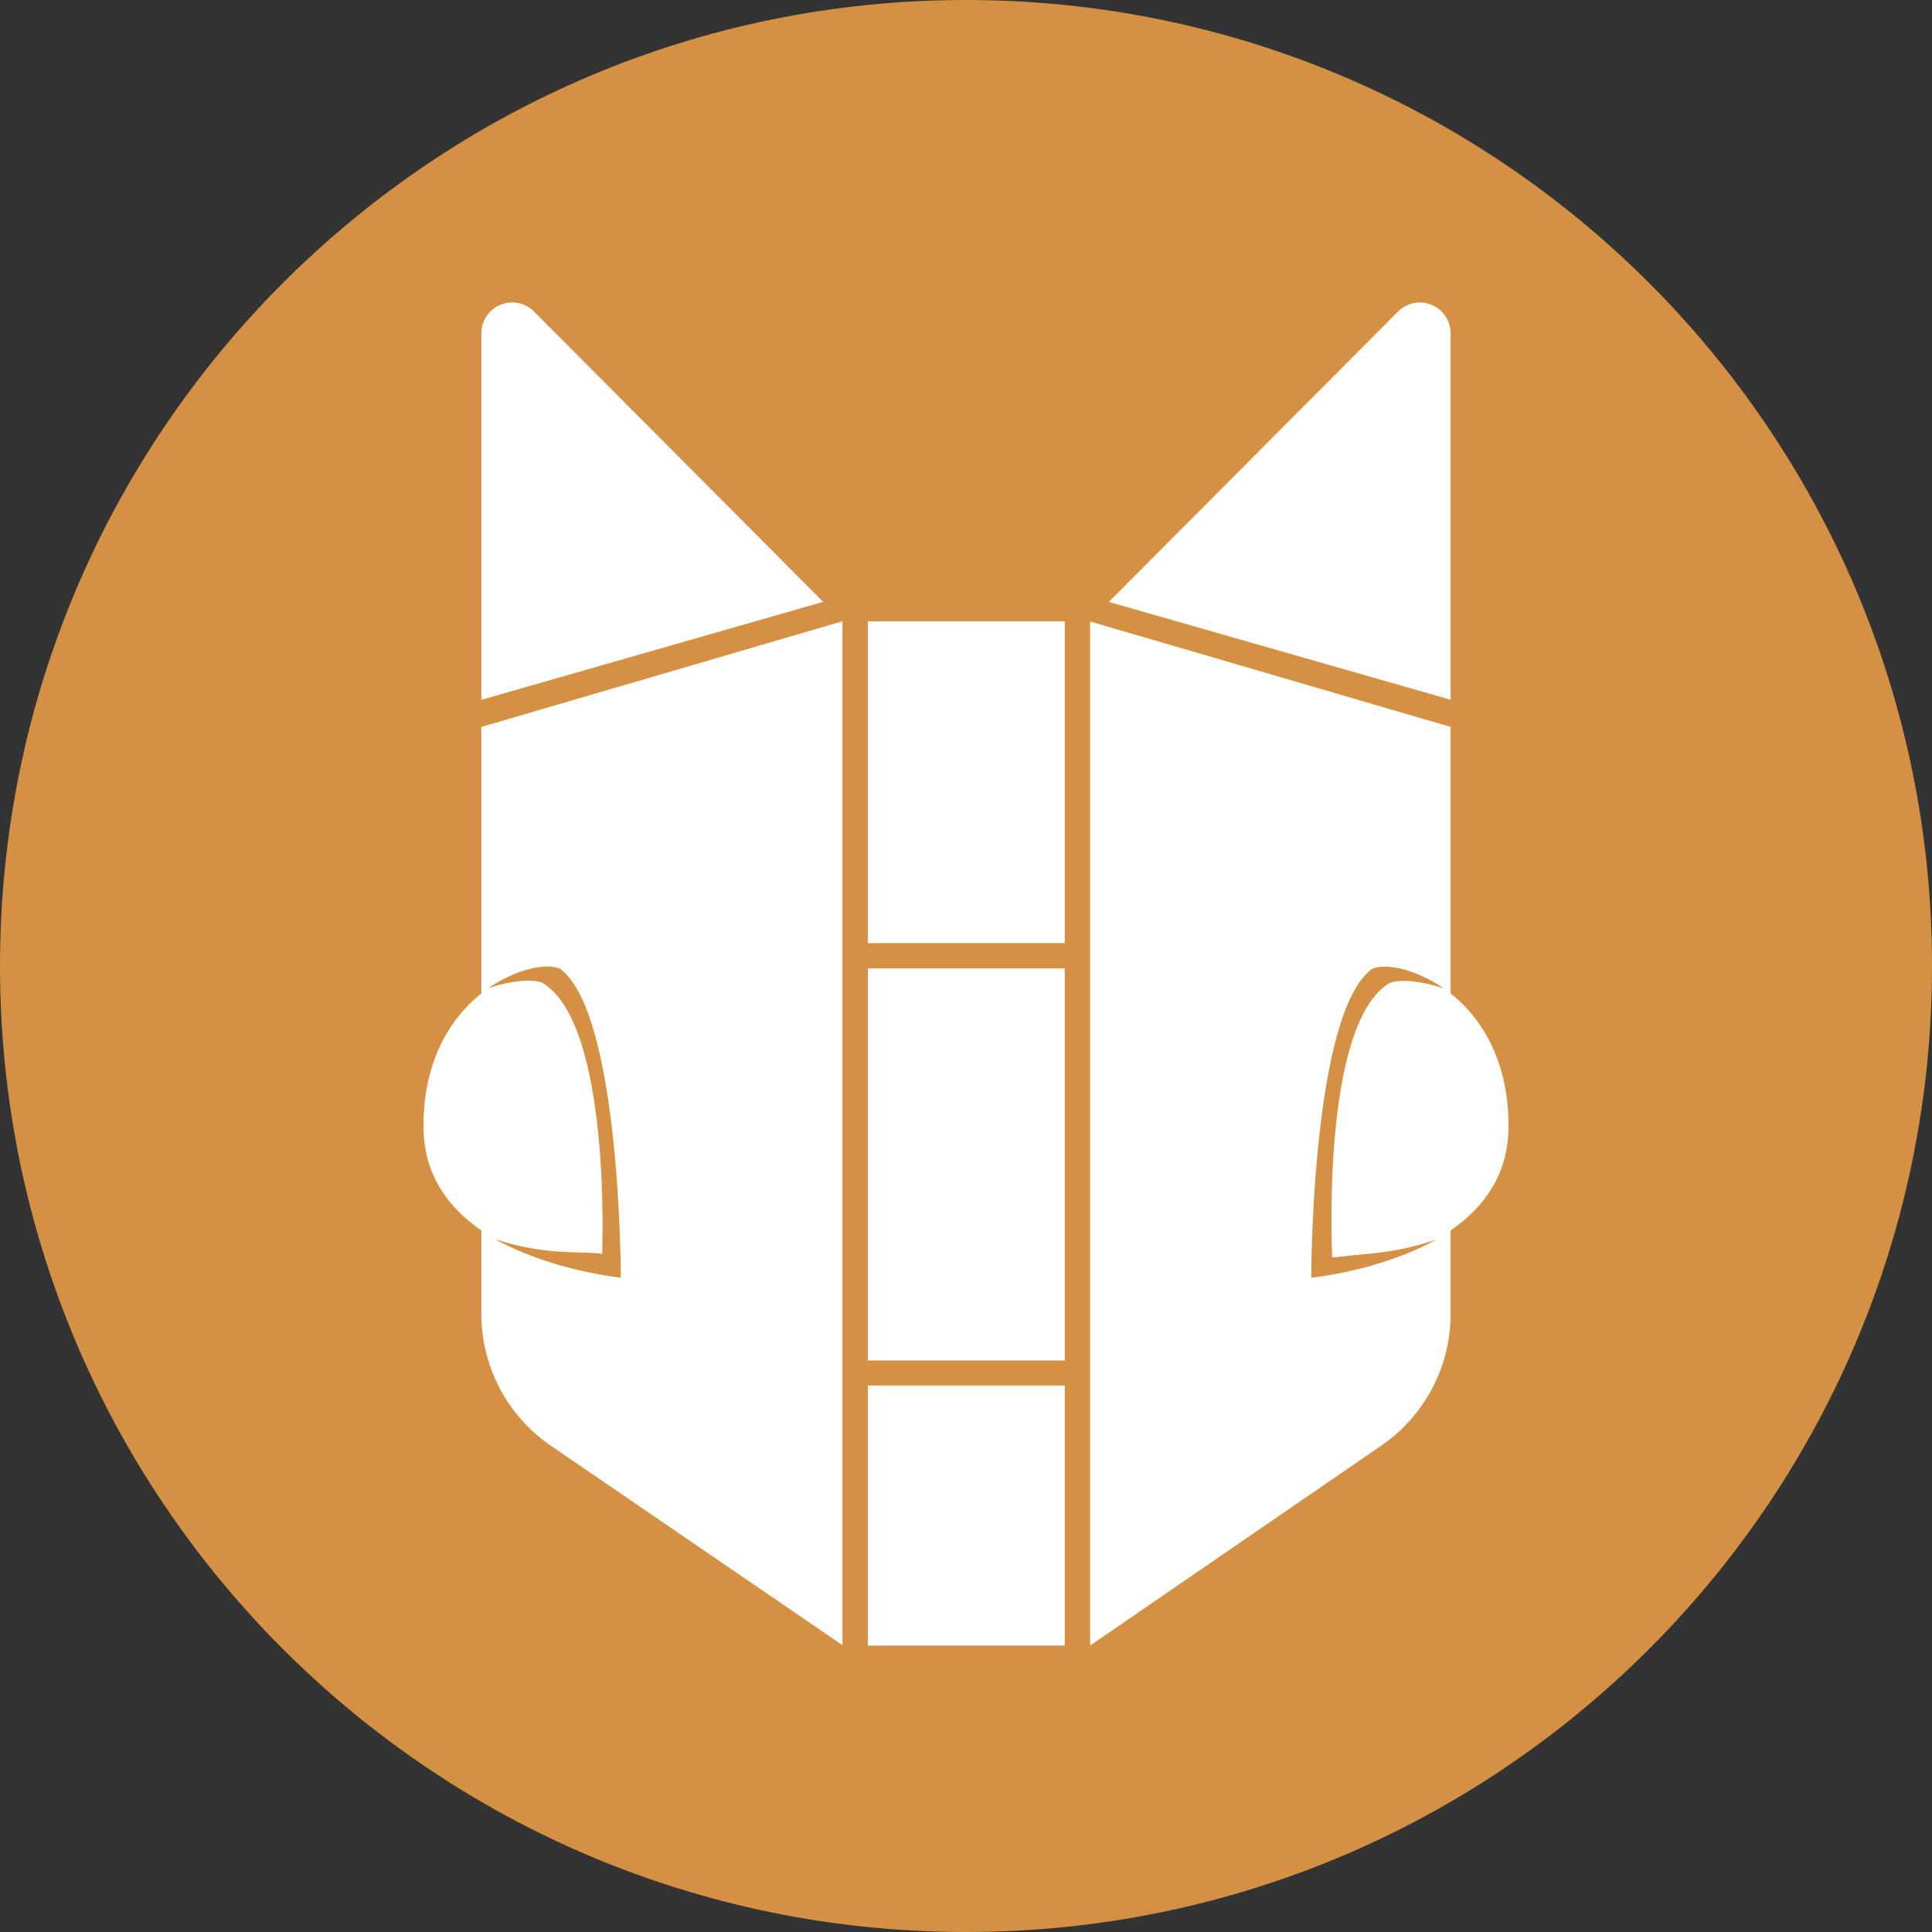 <svg width="220" height="220" viewBox="0 0 220 220" fill="none" xmlns="http://www.w3.org/2000/svg">
<rect x="0" y="0" width="220" height="220" fill="#333333" stroke="none"/>
<g clip-path="url(#clip0_108_208)">
<path d="M110 220C170.751 220 220 170.751 220 110C220 49.249 170.751 0 110 0C49.249 0 0 49.249 0 110C0 170.751 49.249 220 110 220Z" fill="#D59143"/>
<path d="M54.814 113.115C51.253 115.947 48.077 120.98 48.235 128.673C48.352 133.994 51.212 137.638 54.814 140.113V149.614C54.814 155.554 57.702 161.116 62.569 164.519L95.934 187.337V70.744L54.814 82.775V113.115ZM63.773 110.31C70.696 115.377 70.696 145.482 70.696 145.482C70.696 145.482 62.865 144.726 56.396 141.11C61.731 142.904 66.014 142.505 67.877 142.712L68.001 142.719H68.028L68.124 142.732L68.386 142.753L68.475 142.767H68.564C68.564 142.767 69.664 116.49 61.71 111.884C60.417 111.437 58.135 111.699 55.619 112.503C58.822 110.344 62.171 109.615 63.773 110.31ZM98.814 157.775H121.248V187.379H98.821V157.782L98.814 157.775ZM93.727 68.537L54.814 79.689V37.95C54.813 37.257 55.018 36.579 55.402 36.002C55.787 35.425 56.334 34.974 56.974 34.708C57.614 34.442 58.319 34.371 58.999 34.505C59.679 34.639 60.304 34.972 60.796 35.462L95.721 70.524L93.727 68.53V68.537ZM98.814 110.275H121.248V154.922H98.821V110.275H98.814ZM126.266 68.544L124.823 69.988L159.198 35.475C159.688 34.984 160.312 34.65 160.992 34.514C161.672 34.378 162.378 34.447 163.019 34.712C163.66 34.977 164.208 35.426 164.594 36.002C164.979 36.579 165.185 37.257 165.186 37.95V79.682L126.273 68.544H126.266ZM98.821 70.751H121.248V107.395H98.821V70.751ZM165.186 113.115V82.775L124.135 70.772V187.379L157.431 164.519C159.825 162.841 161.78 160.612 163.13 158.018C164.48 155.425 165.185 152.545 165.186 149.621V140.113C168.788 137.638 171.648 133.994 171.765 128.673C171.93 120.98 168.747 115.947 165.186 113.115ZM151.711 143.186H151.8L151.883 143.179L151.999 143.165H152.027L152.268 143.145H152.281L152.391 143.131L153.416 143.014H153.464C155.705 142.725 158.455 142.753 162.676 141.433L163.611 141.124C157.135 144.74 149.311 145.496 149.311 145.496C149.311 145.496 149.311 115.397 156.234 110.33C157.836 109.629 161.184 110.358 164.381 112.53C161.865 111.726 159.589 111.465 158.29 111.912C150.336 116.511 151.704 143.193 151.704 143.193L151.711 143.186Z" fill="white"/>
</g>
<defs>
<clipPath id="clip0_108_208">
<rect width="220" height="220" fill="white"/>
</clipPath>
</defs>
</svg>
